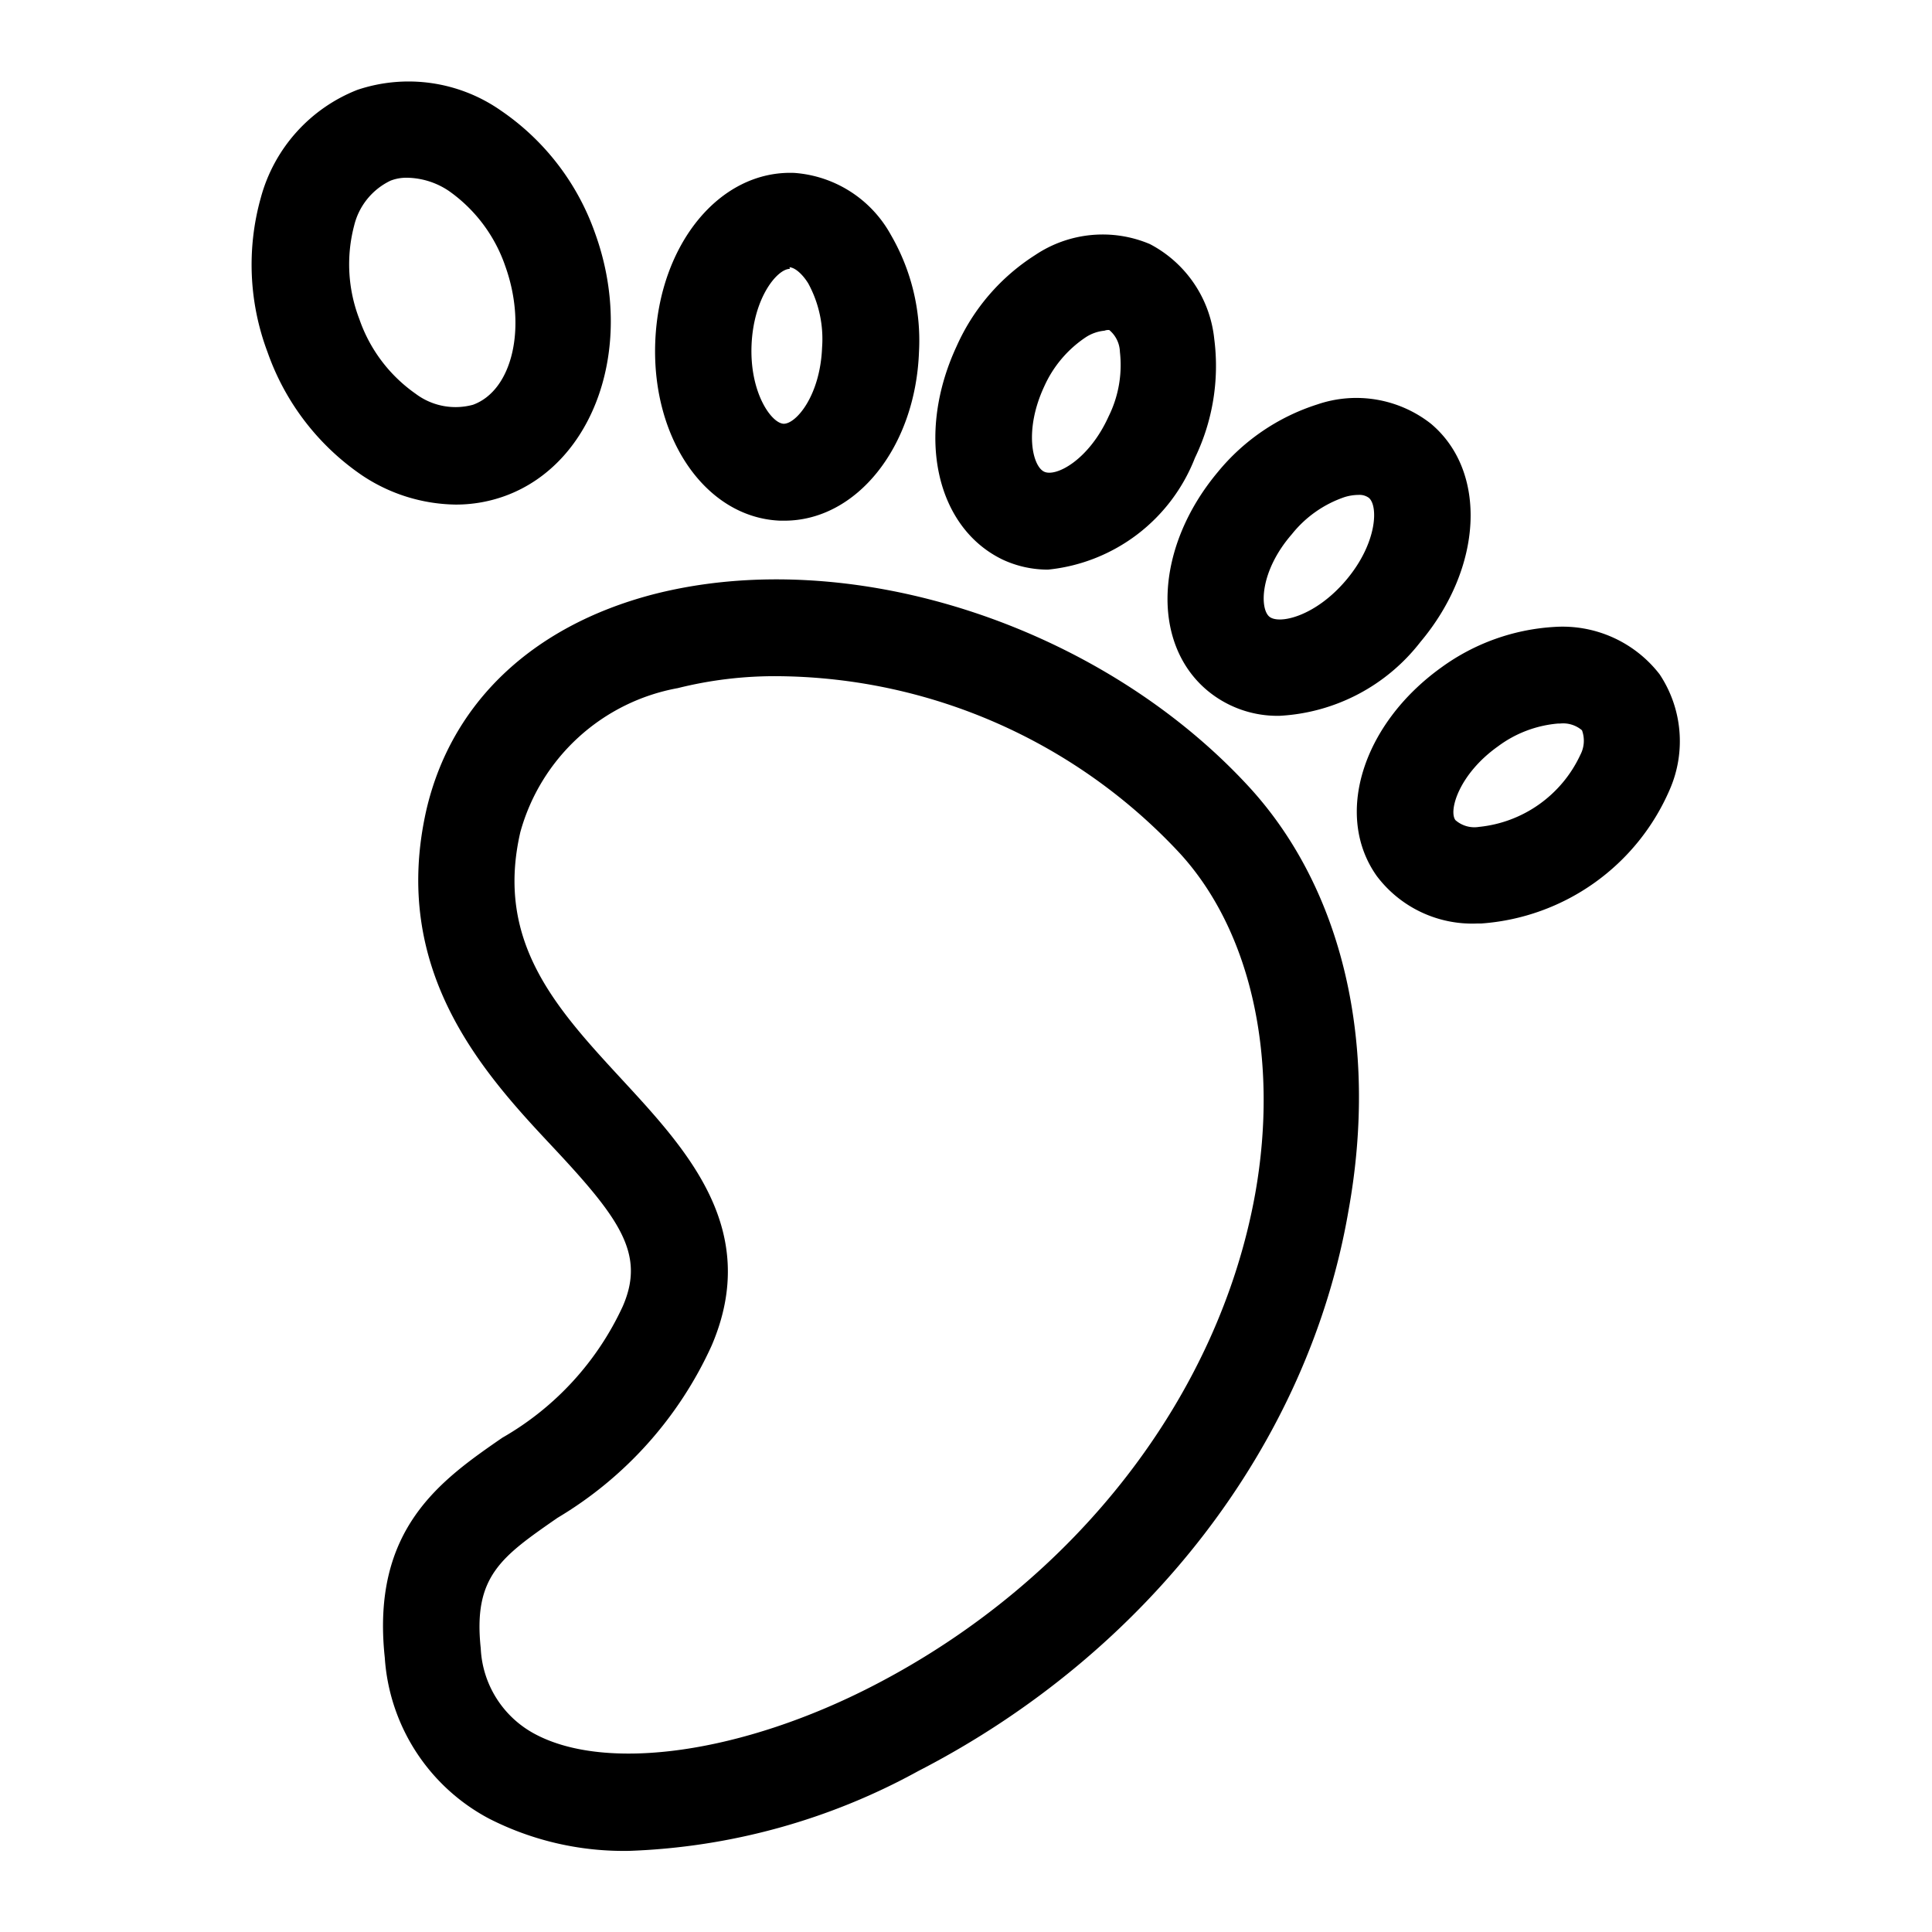 <svg t="1737022128188" class="icon" viewBox="0 0 1024 1024" version="1.1" xmlns="http://www.w3.org/2000/svg"
     p-id="77303">
  <path
    d="M333.653 980.992a157.013 157.013 0 0 1-74.411-17.067 104.277 104.277 0 0 1-55.296-85.333c-7.339-68.267 29.696-94.037 62.293-116.565a155.136 155.136 0 0 0 63.829-69.632c12.117-27.819-1.536-46.592-37.888-85.333s-85.333-92.843-66.219-177.664c13.141-56.661 55.808-97.28 119.467-114.176 104.619-27.307 237.909 15.872 317.099 102.4 48.981 53.76 68.267 135.339 52.224 223.915-21.163 123.733-106.667 234.667-228.011 297.131a342.869 342.869 0 0 1-153.088 42.325zM412.843 358.4a211.797 211.797 0 0 0-53.589 6.315 106.325 106.325 0 0 0-83.456 76.288c-13.483 58.368 19.285 93.696 53.931 131.243s73.728 79.701 47.445 140.971a204.8 204.8 0 0 1-81.749 91.307c-29.696 20.651-44.715 30.891-40.619 69.12a54.272 54.272 0 0 0 28.672 45.397c38.229 20.48 110.421 10.069 179.712-25.771 107.349-55.467 182.784-153.6 202.069-260.437 12.8-71.68-2.048-139.093-39.765-180.395A293.888 293.888 0 0 0 412.843 358.4zM678.229 379.392a58.027 58.027 0 0 1-38.4-13.483c-30.037-25.259-27.648-75.947 5.632-115.712a112.128 112.128 0 0 1 52.736-35.84 64 64 0 0 1 60.245 10.24c30.037 25.259 27.648 76.117-5.632 115.712a101.205 101.205 0 0 1-74.581 39.083z m41.813-117.077a25.259 25.259 0 0 0-7.509 1.195 60.757 60.757 0 0 0-27.819 19.627c-17.067 19.627-17.067 39.424-11.947 43.691s24.405 0 40.789-19.456 17.067-39.253 11.947-43.52a8.363 8.363 0 0 0-5.461-1.536zM555.52 301.909a56.661 56.661 0 0 1-24.064-5.291c-35.499-17.067-46.251-66.219-24.405-113.152a110.592 110.592 0 0 1 41.643-48.299 64.171 64.171 0 0 1 60.757-5.803 64.171 64.171 0 0 1 34.133 50.347 111.957 111.957 0 0 1-10.24 62.976 93.696 93.696 0 0 1-77.824 59.221z m29.867-126.635a21.845 21.845 0 0 0-10.069 3.584A61.611 61.611 0 0 0 553.472 204.8c-10.752 23.04-6.315 42.325 0 45.227s23.723-6.315 34.133-29.355a61.269 61.269 0 0 0 5.973-34.133 15.701 15.701 0 0 0-5.632-11.605 5.632 5.632 0 0 0-2.56 0.341zM415.744 275.968h-2.219c-39.253-1.536-68.267-43.349-66.219-94.891s34.133-90.965 73.728-89.429a63.659 63.659 0 0 1 51.2 32.939 111.445 111.445 0 0 1 14.848 61.952c-1.877 50.517-33.109 89.429-71.339 89.429z m2.901-133.461c-6.656 0-19.285 15.189-20.309 40.448s10.581 41.472 17.067 41.643c6.656 0 19.285-15.019 20.309-40.277a61.611 61.611 0 0 0-7.339-34.133c-3.072-4.949-6.997-8.363-9.899-8.533zM241.493 267.435a91.307 91.307 0 0 1-49.664-15.531 131.755 131.755 0 0 1-50.005-65.195 131.413 131.413 0 0 1-3.584-81.92 85.333 85.333 0 0 1 51.2-57.173 85.333 85.333 0 0 1 75.947 10.923 131.243 131.243 0 0 1 50.005 65.024c21.504 59.392 0 121.856-47.616 139.264a76.117 76.117 0 0 1-26.283 4.608z m-25.6-173.227a23.211 23.211 0 0 0-8.875 1.536A35.669 35.669 0 0 0 187.733 119.467a80.725 80.725 0 0 0 2.731 49.664 80.213 80.213 0 0 0 29.867 39.595 35.157 35.157 0 0 0 30.379 5.803c20.992-7.68 28.672-41.301 17.067-73.557a80.725 80.725 0 0 0-29.867-39.765 40.619 40.619 0 0 0-22.016-6.997zM783.019 489.472a63.317 63.317 0 0 1-53.248-25.088c-22.869-32.085-7.68-80.555 34.133-110.592a112.981 112.981 0 0 1 59.904-21.504 65.024 65.024 0 0 1 55.808 25.088 64 64 0 0 1 5.461 60.928A117.931 117.931 0 0 1 785.067 489.472z m43.861-105.984h-1.024a61.952 61.952 0 0 0-31.915 12.117c-20.651 14.677-26.283 34.133-22.528 39.083a15.189 15.189 0 0 0 12.459 3.584 66.56 66.56 0 0 0 53.76-38.229 16.043 16.043 0 0 0 0.853-12.971 15.36 15.36 0 0 0-11.605-3.584z"
    fill="currentColor" p-id="77304"></path>
</svg>
